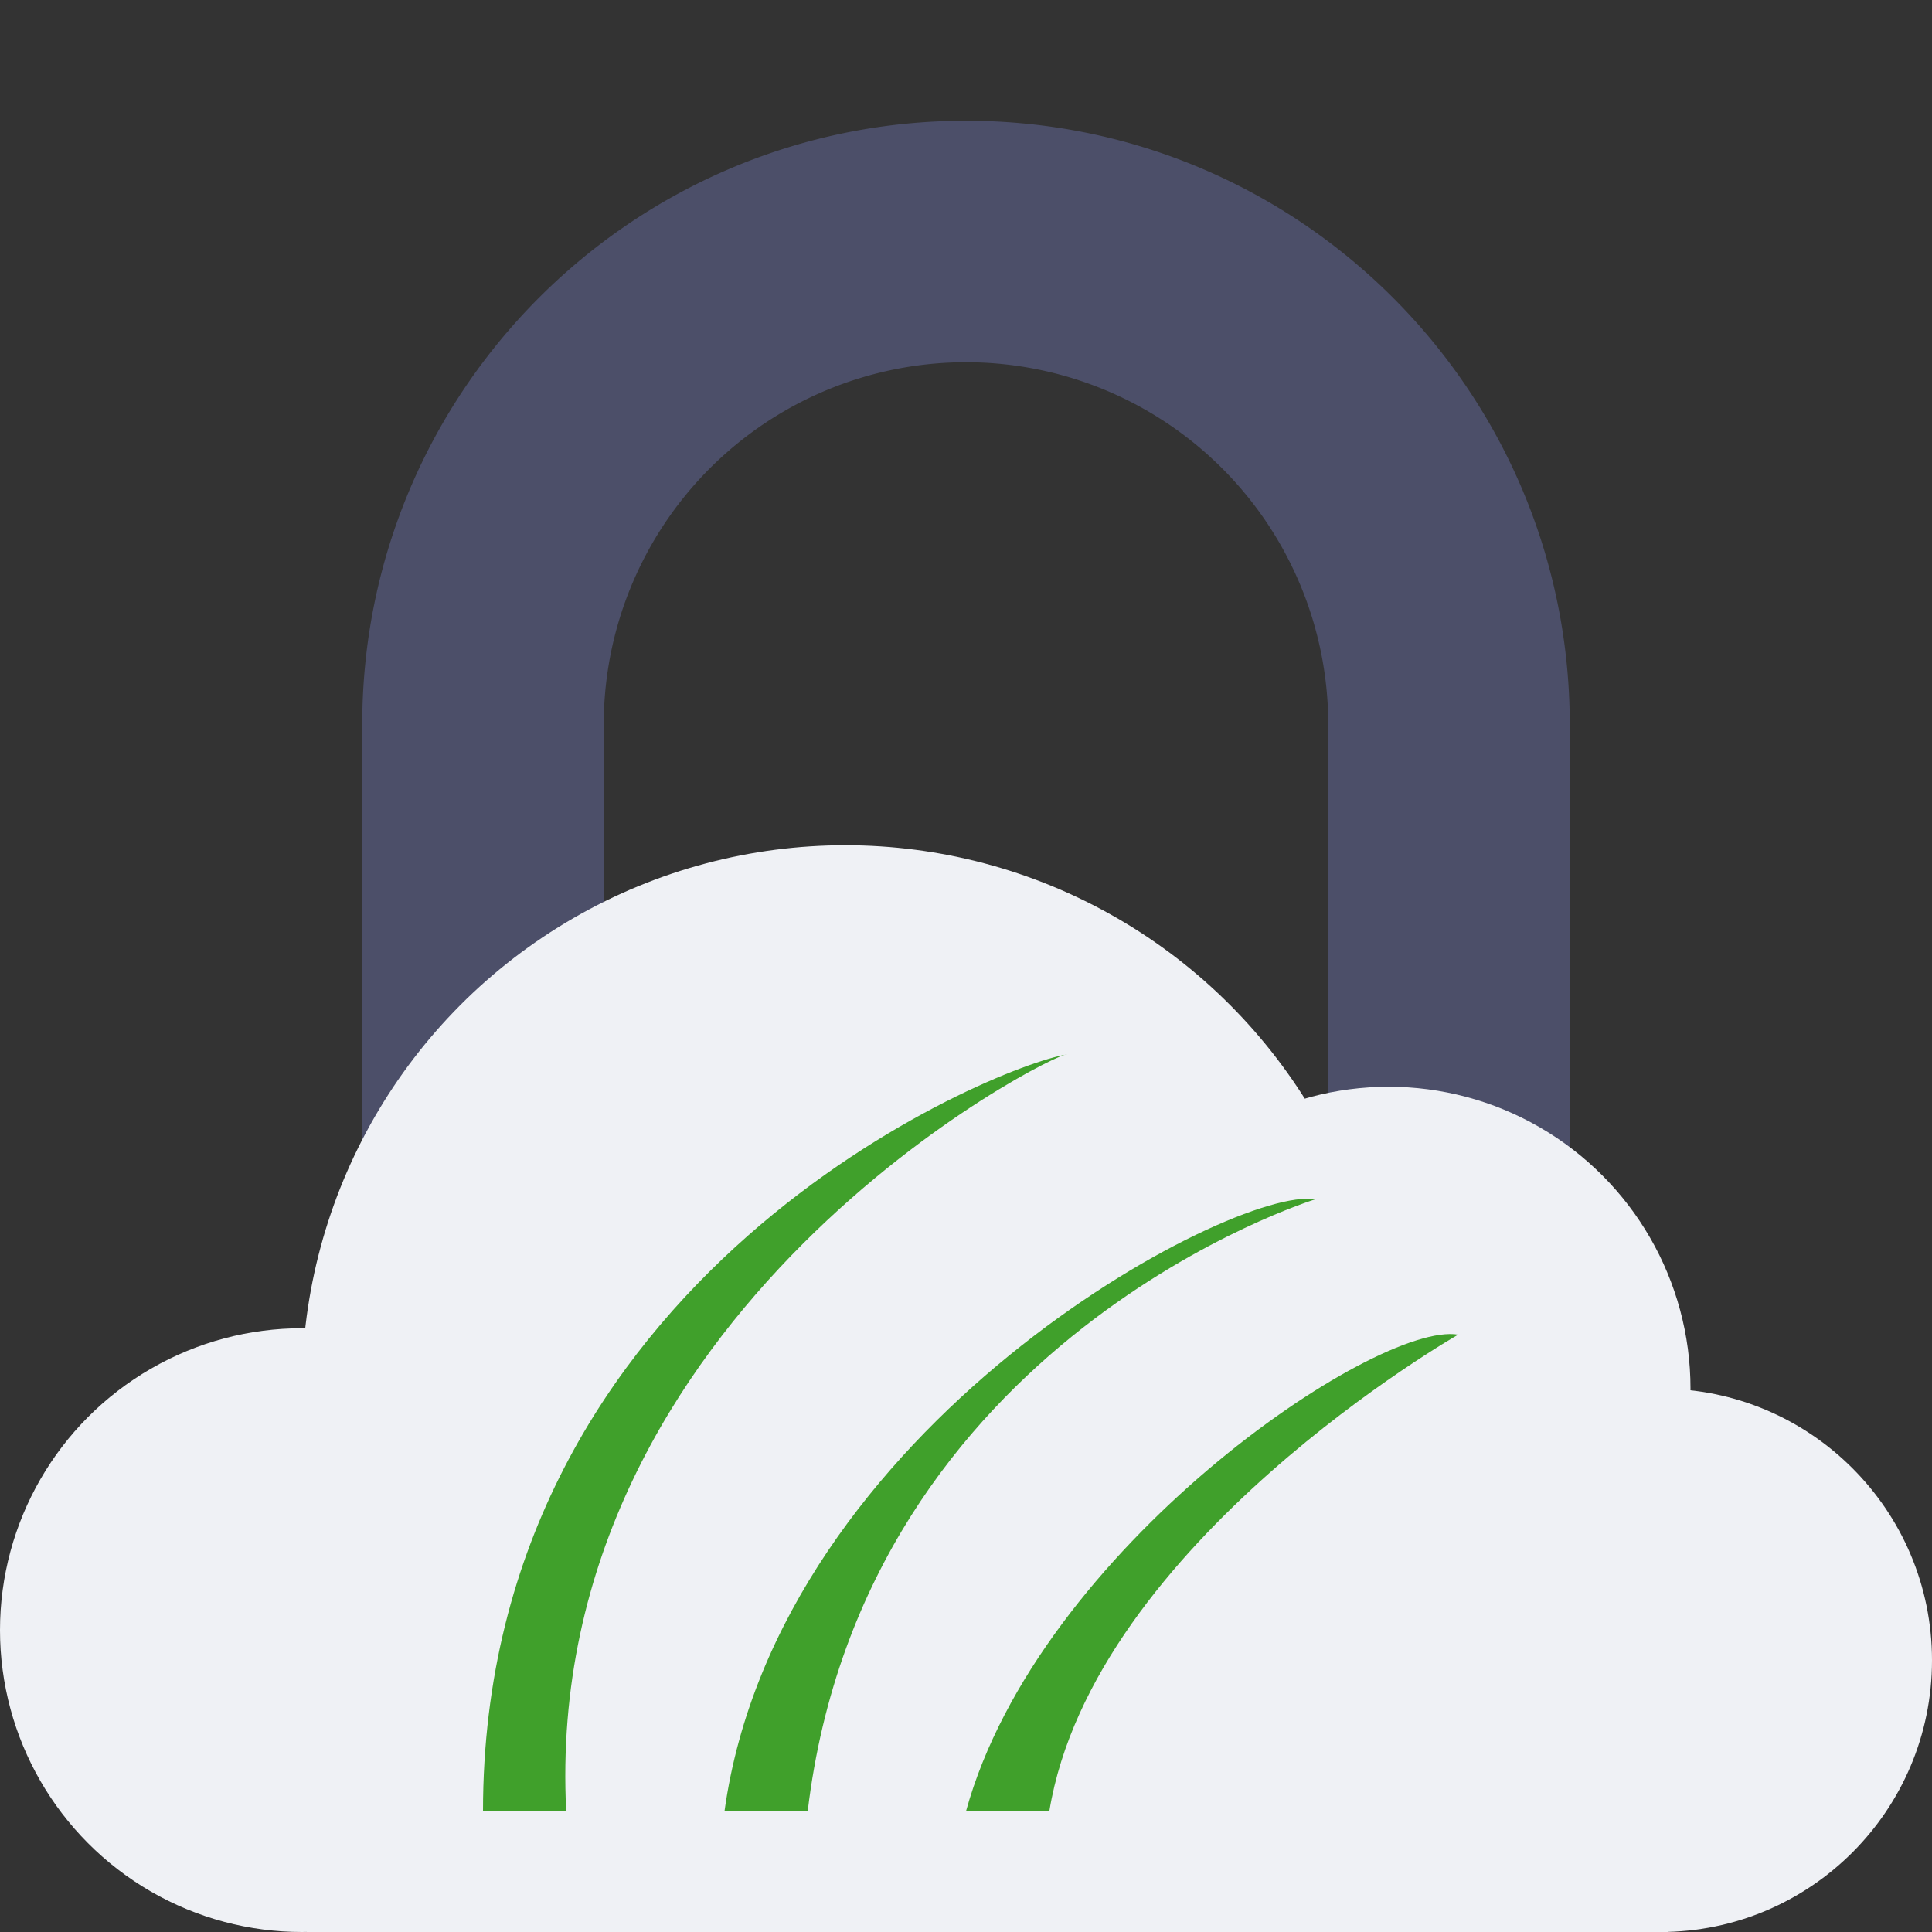 <svg xmlns="http://www.w3.org/2000/svg" width="16" height="16" version="1">
 <rect width="100%" height="100%" fill="#333333" stroke="none"/>
 <path style="fill:#4c4f69" d="m 8,1 c -2.761,0 -5,2.239 -5,5 V 11 H 5 V 6 a 3,3 0 0 1 3,-3 3,3 0 0 1 3,3 V 11 h 2 V 6 C 13,3.239 10.761,1 8,1 Z"/>
 <circle style="fill:#eff1f5" cx="2.5" cy="13.5" r="2.5"/>
 <circle style="fill:#eff1f5" cx="13.75" cy="13.75" r="2.25"/>
 <circle style="fill:#eff1f5" cx="11.5" cy="11.5" r="2.5"/>
 <circle style="fill:#eff1f5" cx="7" cy="11.5" r="4.5"/>
 <rect style="fill:#eff1f5" width="11.273" height="3.273" x="2.54" y="12.73"/>
 <path style="fill:#40a02b" d="M 8.837,8.732 C 8.75,8.703 4.48,10.846 4.689,15 H 4 C 4,10.554 8.237,8.825 8.837,8.732 Z"/>
 <path style="fill:#40a02b" d="m 10.893,9.932 c 0,0 -3.735,1.149 -4.204,5.068 H 6 c 0.443,-3.194 4.215,-5.184 4.893,-5.068 z"/>
 <path style="fill:#40a02b" d="m 12.076,11.053 c 0,0 -3.021,1.723 -3.386,3.947 H 8 c 0.6,-2.176 3.397,-4.062 4.076,-3.947 z"/>
</svg>
